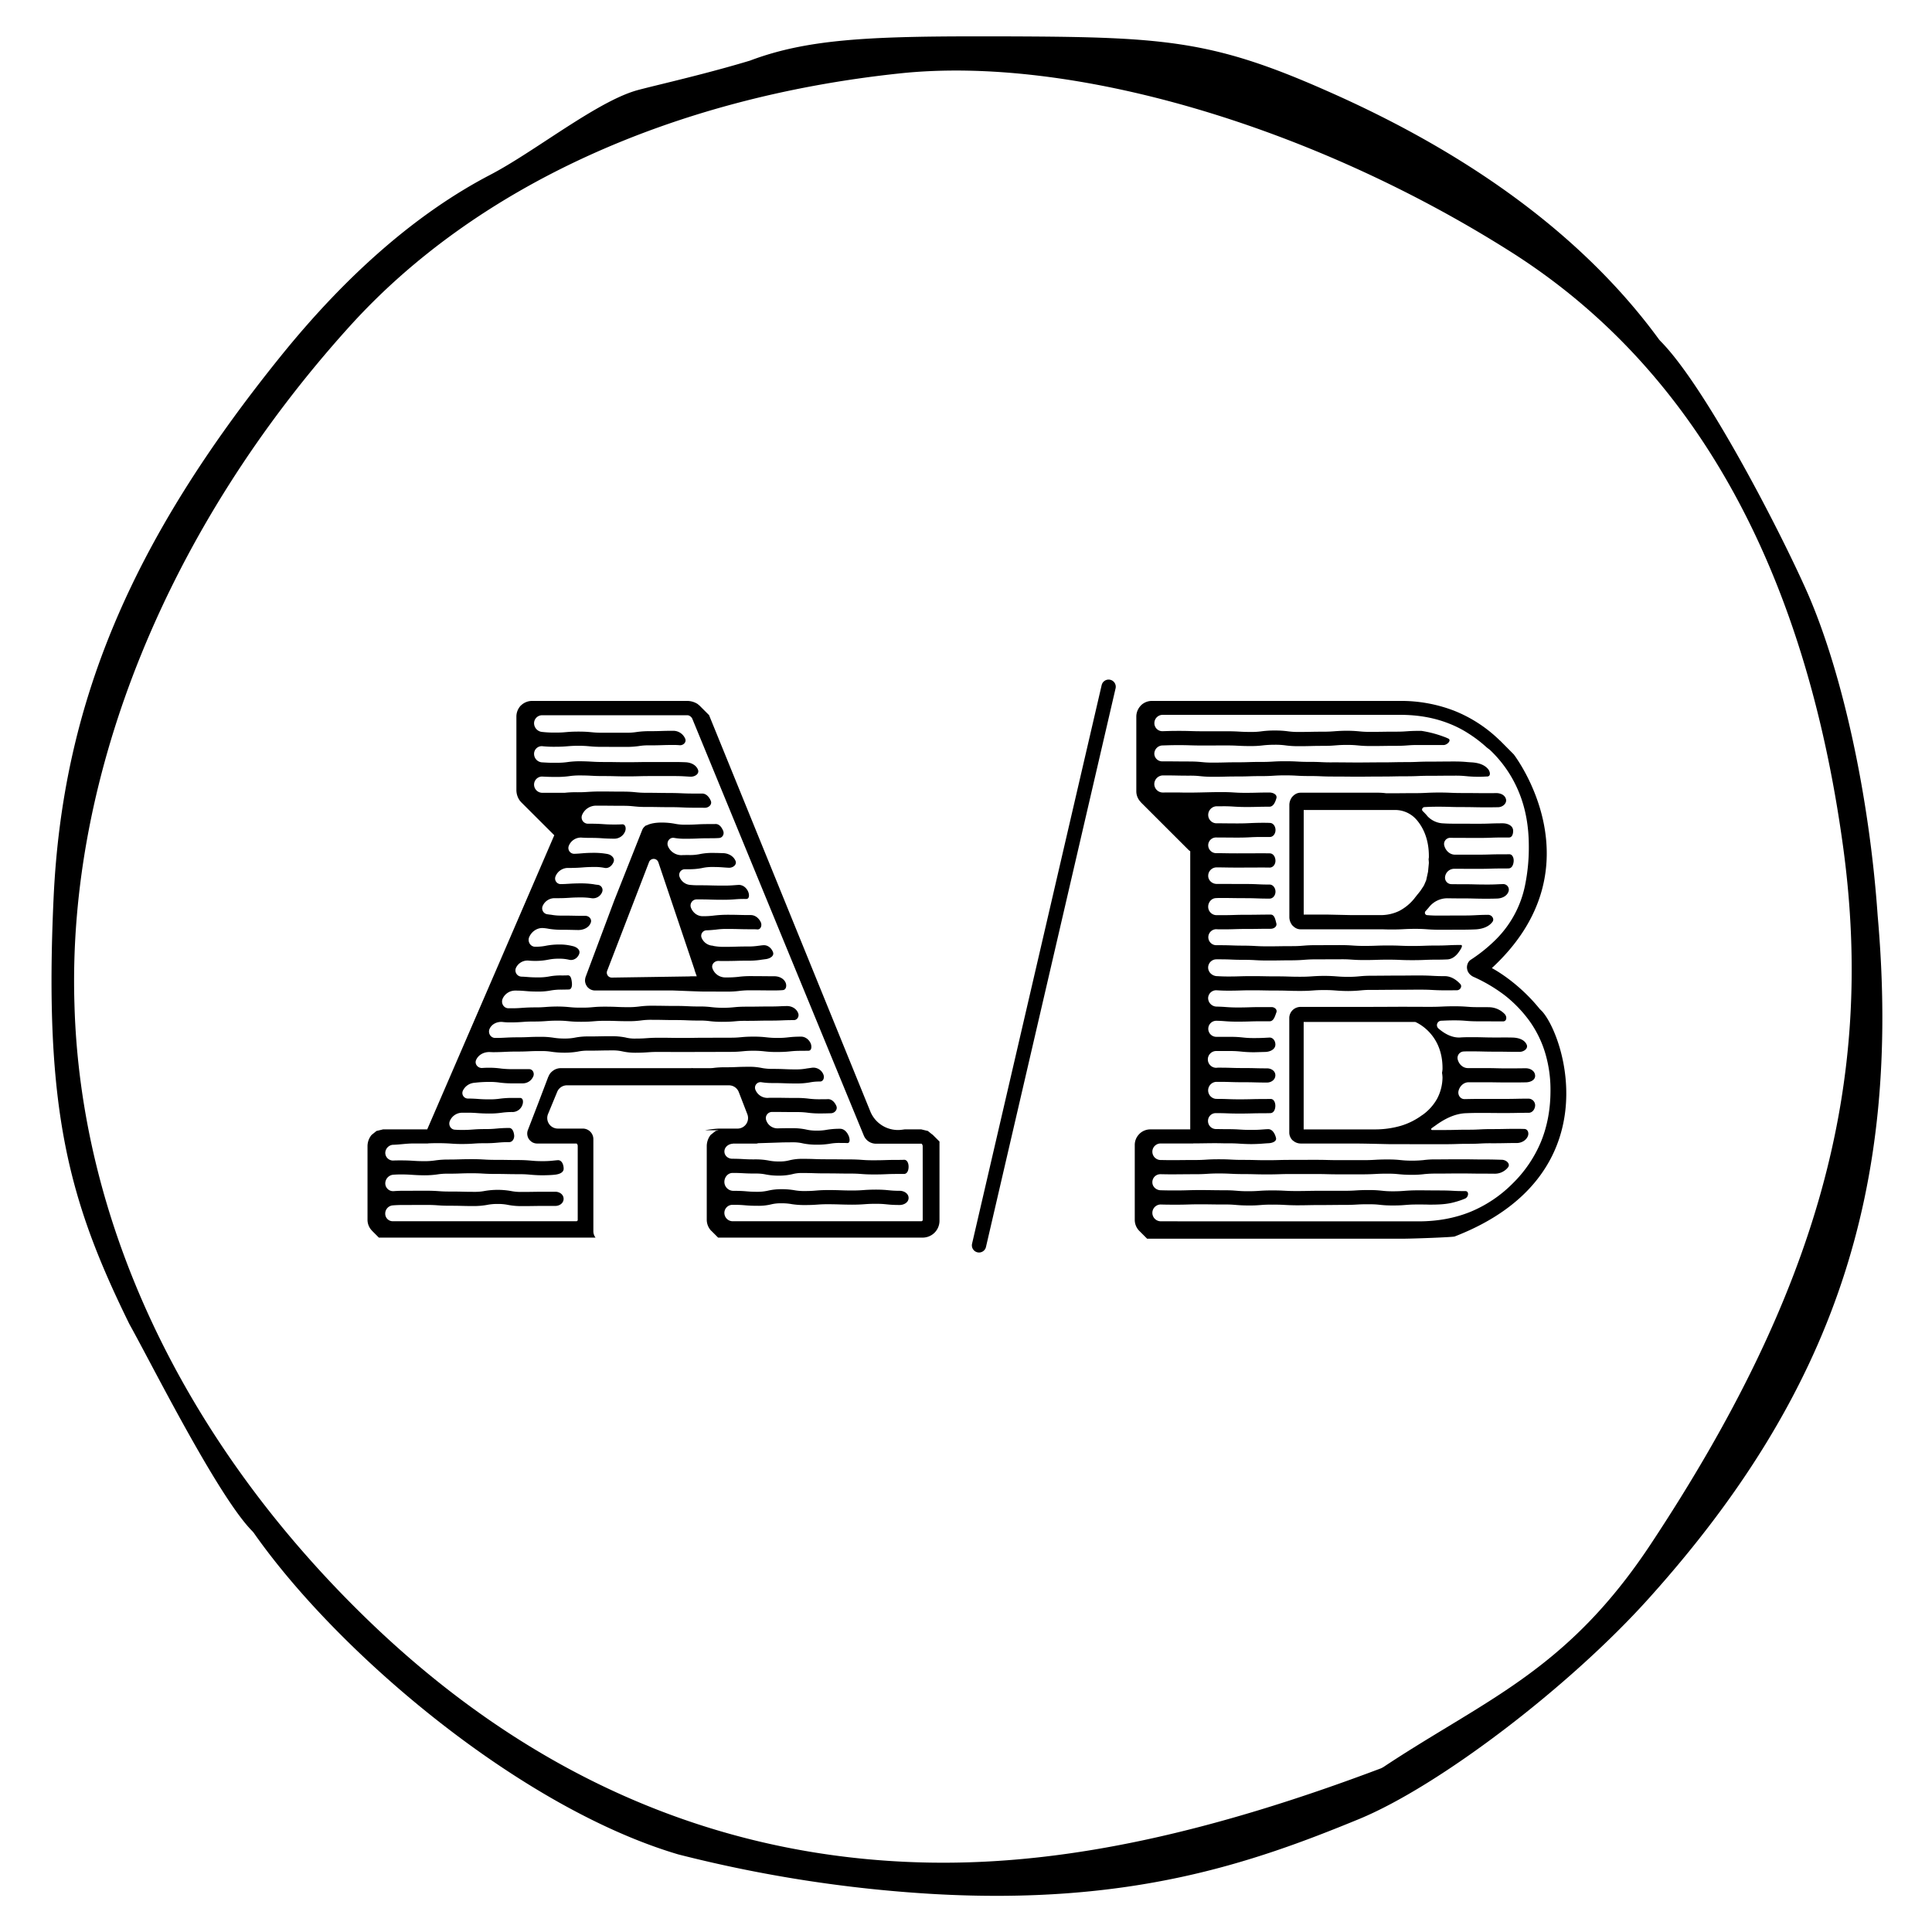 <svg id="Calque_1" data-name="Calque 1" xmlns="http://www.w3.org/2000/svg" viewBox="0 0 2000 2000"><defs><style>.cls-1{fill:#000;}.cls-2{fill:#000;}</style></defs><path class="cls-1" d="M1943.74,947.71c-8.55-123.28-36.4-251.23-72.7-334.13C1842,547.9,1764.87,399.05,1718.61,352.8l-1.13-1.32c-75.71-103.69-191.33-190.26-343.65-257.3-121.26-53.73-170.72-56.07-340.67-56.54l-21.32,0C897,37.61,833.93,41,776.36,62.76,743.18,72.76,709.67,81,685.19,87c-9.14,2.24-17.27,4.22-24,6-26,6.71-61,29.66-94.93,51.85-21.08,13.81-41,26.85-58.89,36.18-74.77,39-147.64,102.06-216.64,187.56C135.14,561.37,64.77,729.09,55.49,929.33c-10.21,220.25,15.94,314.15,78.43,441.33,4.91,8.81,11.8,21.76,19.8,36.82,29.69,55.92,79.42,149.52,107.64,177.73l1.26,1.49c88.35,126,276.94,284.93,439.62,333a1395.78,1395.78,0,0,0,263.46,40.94c204.66,11.7,330.12-31.88,440.94-77.46,82.84-34.09,217.43-136.51,300-228.32C1897.93,1442.43,1968.83,1231,1943.74,947.71ZM1497.94,1788c-21.2,12.86-43.14,26.16-66.07,41.4l-2.25,1.16c-176.24,66.49-320.79,97.71-453,97.71q-8.19,0-16.32-.15c-220.09-4.31-417.82-91.5-587.69-259.16C188,1487.1,83.07,1263.42,77.06,1039.14,69.71,801.73,173.63,546,362.2,337.55,492.06,194,694.17,101.14,931.32,76c177.54-18.92,426,53.7,632.85,184.82C1752.85,380.4,1868.52,587.62,1908,876.73c33.36,244.64-26.24,460.57-199.31,722C1640.62,1701.5,1574.5,1741.58,1497.94,1788Z"/><path class="cls-2" d="M813.29,1017.3c-1.93-4.5-6.83-6.69-11.79-6.69-12,0-12-.13-24.4-.13a93.3,93.3,0,0,0-12.94.77,103.68,103.68,0,0,1-11.39.58h-2.13a14,14,0,0,1-13.06-9.27c-1.55-4.25,2.25-8.17,6.69-7.79,1.61.06,3.35.06,5.4.06,12.43,0,12.43-.32,24.53-.32a85.18,85.18,0,0,0,13.33-.9c1.42-.25,2.91-.38,4.51-.64,4.63-.39,9.85-3.16,8.11-7.47-1.61-4.12-5.41-7.34-9.85-7-1.94.07-3.47.39-4.89.52a70,70,0,0,1-11.21.78c-12.54,0-12.54.38-24.53.38a58,58,0,0,1-10.94-.9,6.12,6.12,0,0,0-1.92-.39,13.28,13.28,0,0,1-10.63-8.37,5.67,5.67,0,0,1,5.22-7.46c4.44-.13,7.33-.52,9.78-.72a77.8,77.8,0,0,1,11.46-.7c12.1,0,12.1.32,24.53.32,3,0,5.15,0,6.89.19,3.34.19,4.89-3.86,3.67-7.08-1.87-4.31-5.73-7.79-10.56-7.79-12,0-12-.32-24.53-.32a123.61,123.61,0,0,0-13.14.77,83.11,83.11,0,0,1-11.39.71h-.78c-5.6,0-10.29-3.86-12.16-9.08a6.34,6.34,0,0,1,6.12-8.31h2.38c12,0,12,.39,24.53.39,12.88,0,12.88-1,24.33-.83,3.22,0,3.29-4.25,2.06-7.28-1.67-4.25-5.53-7.41-10-7.27-5.67.32-8,.77-16.42.7-12,0-12-.32-24.53-.32a82.79,82.79,0,0,1-9.08-.38,12.78,12.78,0,0,1-11.08-8.38,5.83,5.83,0,0,1,5.48-7.85h4.18a67.54,67.54,0,0,0,13.59-1.22,46.67,46.67,0,0,1,10.94-1.1c8.69,0,10.81.52,16.68.77,4.37.27,8.69-3.08,7.08-7.07-2.06-4.9-7-7.6-12.11-8-2.89-.06-6.05-.26-11.65-.26a62.63,62.63,0,0,0-13.65,1.3,51.87,51.87,0,0,1-10.88.89c-3.28,0-5.73,0-7.72.13a15.07,15.07,0,0,1-14-9.46c-1.61-4.45,1.75-9.21,6.37-8.44a63.25,63.25,0,0,0,11.72.91c12.62,0,12.62-.52,24.53-.52,4.83,0,7.79-.06,10.24-.26,3.67-.13,5.8-4.06,4.31-7.53s-3.92-7-7.73-6.95c-1.79.06-3.92.06-6.82.06-12.68,0-12.68.65-24.53.65a51.56,51.56,0,0,1-11-1A72.43,72.43,0,0,0,685,851.52h-1.1c-4.51.07-10.12.71-14.17,2.77-.52.26-1,.13-1.35.38-.13.14-.13.33-.33.39a9.28,9.28,0,0,0-3.14,3.87l-29.3,73.91-.06.19-29.3,78.22a13.66,13.66,0,0,0-.64,3.74,10.29,10.29,0,0,0,1.94,5.91v.14a11.56,11.56,0,0,0,3.54,3.08,10.31,10.31,0,0,0,4.95,1.23h80.61c12.94.45,27.42,1.1,31.79,1.1,12.18,0,12.18.06,24.35.06a95.27,95.27,0,0,0,13-.77,90.28,90.28,0,0,1,11.33-.58c12.18,0,12.18.13,24.4.13,3.87,0,6.7-.13,8.89-.33C813.81,1024.65,814.58,1020.53,813.29,1017.3Zm-99-6.52L633.37,1012a5.12,5.12,0,0,1-4.85-7l43.38-112.6a5.12,5.12,0,0,1,9.62.2L719.05,1004a3.11,3.11,0,0,1,0,.43l2.21,6.21H714.7C714.55,1010.69,714.44,1010.78,714.28,1010.78Z"/><path class="cls-2" d="M972.56,1181.72l-7.34-7.33H965l-4.44-3.6-6.9-1.67H936.63l-3.08.4a30.91,30.91,0,0,1-32.61-19L734,740.27h0l-10.37-10.36-.39-.07c-.26-.19-.38-.58-.64-.77a20.2,20.2,0,0,0-11.4-3.48H550.74a16.59,16.59,0,0,0-11.39,4.64l-.14.06a16.69,16.69,0,0,0-4.64,11.33v76.29a18.86,18.86,0,0,0,4.06,11.59l.52.39v.19l34.64,34.57L515.65,999.4l-73.39,169.72H396.61l-6.89,1.67-5.09,4.12a18.29,18.29,0,0,0-4.18,11.58v76.36a16,16,0,0,0,4.77,11.27v.06l7,7H616.5a10.92,10.92,0,0,1-2.25-6.63v-95.32a10.94,10.94,0,0,0-10.93-10.93H577.44a10.92,10.92,0,0,1-10.1-15.1l9.47-22.93a10.92,10.92,0,0,1,10.1-6.75H754.59a10.93,10.93,0,0,1,10.2,7l8.86,22.93a10.93,10.93,0,0,1-10.19,14.87H744.07A108.17,108.17,0,0,0,730,1170h14.06l-3.28.78-5.15,4.12a18.93,18.93,0,0,0-4,11.58v76.36a16.57,16.57,0,0,0,4.62,11.27l.14.06,7,7H955.12a17.44,17.44,0,0,0,17.44-17.44Zm-17.37,37.94v43.19a2.11,2.11,0,0,1-.4,1,1.85,1.85,0,0,1-1.1.38H758.56a8.64,8.64,0,0,1-8.69-8.63,8.36,8.36,0,0,1,8.37-8.37h1.67c11.46,0,11.46,1,24.41,1a54.87,54.87,0,0,0,13.71-1.41,40,40,0,0,1,10.61-1.16,56.62,56.62,0,0,1,11.21.89,83.7,83.7,0,0,0,13.32.91c13,0,13-.91,24.67-.84s11.84.39,24.4.45c12.94-.06,12.94-.9,24.52-.9,11.41,0,11.41,1.23,24.53,1.23,4.57,0,9.28-2.71,9.28-7.28s-4.64-7.41-9.28-7.41c-11.39,0-11.39-1.16-24.53-1.22-12.94.06-12.94.9-24.52.9-11.85,0-11.85-.44-24.4-.44-13.07,0-13.07,1-24.67,1a56.36,56.36,0,0,1-11.19-.9,78.63,78.63,0,0,0-13.34-1,60.19,60.19,0,0,0-13.71,1.54,49.5,49.5,0,0,1-10.61,1.16c-11.47,0-11.47-1-24.41-1h-.77a9.3,9.3,0,0,1-9.27-9.2c0-5,3.67-9.33,8.56-9.33,10.76,0,11.14.63,23.57.63a48.76,48.76,0,0,1,11,1,67.64,67.64,0,0,0,13.46,1.16,57.76,57.76,0,0,0,13.91-1.55,37,37,0,0,1,10.62-1.16c11.85,0,11.85.39,24.39.39,12.31,0,12.31.19,24.67.19,11.78,0,11.78.91,24.59.91,12.55,0,12.55-.52,24.53-.52h6.76c3.41-.13,4.64-4,4.64-7.47s-1.35-7.21-4.64-7.21c-1.8.13-3.93.13-6.76.13-12.56,0-12.56.38-24.53.38-11.66.07-11.66-.77-24.59-.89-12.17,0-12.17-.13-24.67-.13-11.83,0-11.83-.45-24.39-.45a54.32,54.32,0,0,0-13.9,1.54,37.39,37.39,0,0,1-10.63,1.16,49.09,49.09,0,0,1-11-1,73.26,73.26,0,0,0-13.44-1.15c-11.65.12-11.84-.58-24-.65-4.37,0-8.11-3.21-8.11-7.47,0-4.63,4.12-7.85,8.69-8.1a1.78,1.78,0,0,1,.84-.14h23.89l1.6-.38c8.64-.26,17.32-.52,25.88-.84,2.46,0,5.22-.07,9.66-.07a42.48,42.48,0,0,1,11,1.17,72.22,72.22,0,0,0,13.71,1.28,83.54,83.54,0,0,0,13.33-.9,56.36,56.36,0,0,1,11.19-.9c3.1,0,5.42,0,7.35.13,3.15.07,2.76-4.25,1.61-7.21-1.61-3.93-4.7-7.6-9-7.6a82.8,82.8,0,0,0-13.45,1,53.85,53.85,0,0,1-11.07.9,44.64,44.64,0,0,1-10.81-1.16,67.34,67.34,0,0,0-13.85-1.35c-8.11,0-11,.06-15.26.19a12.28,12.28,0,0,1-12-8.3,6.4,6.4,0,0,1,6-8.69H800c12.17,0,12.17.13,24.53.13a81.33,81.33,0,0,1,11.4.63,92.6,92.6,0,0,0,13.06.78c5.22,0,8.37-.13,11.07-.19,4.06-.06,7.28-3.87,5.74-7.53s-4.58-7.15-8.69-7.08c-2.06.12-4.57.12-8.12.12a88.84,88.84,0,0,1-11.4-.58,96.32,96.32,0,0,0-13.06-.77c-12.17,0-12.17-.19-24.53-.19-1.93,0-3.68,0-5.09.13a13.44,13.44,0,0,1-12.94-8.5,5.71,5.71,0,0,1,6.18-7.73,70.7,70.7,0,0,0,11.66.84c11.9,0,11.9.45,24.52.45a75.36,75.36,0,0,0,13.46-1,51.8,51.8,0,0,1,11-1c3.56,0,4.91-4,3.56-7.33a11.21,11.21,0,0,0-11.48-7c-2.25.33-4,.58-5.53.77a56.94,56.94,0,0,1-11,1c-12,0-12-.52-24.52-.52a58.47,58.47,0,0,1-10.89-.89,62,62,0,0,0-13.64-1.3c-12.62,0-12.62.52-24.54.52a91.76,91.76,0,0,0-13,.78c-.77.06-1.54.06-2.32.12H717.81c-1-.06-1.93-.12-2.9-.26-.38-.12.39.14,1.74.26H580.49a13.69,13.69,0,0,0-7.73,2.45h-.12v.13a12.53,12.53,0,0,0-4.91,6.24h-.12l-10.49,27.62-10.63,27.56a9.89,9.89,0,0,0-.71,3.73,10.55,10.55,0,0,0,1.87,5.92,12.66,12.66,0,0,0,3.54,3.16,10.76,10.76,0,0,0,5,1.22H596.9l.39.39a3.42,3.42,0,0,1,.77,2.31v76.36a2.07,2.07,0,0,1-.39,1,1.76,1.76,0,0,1-1,.38H406.33a7.78,7.78,0,0,1-7.54-8,8.51,8.51,0,0,1,7.93-8.43c2.64-.19,5.53-.38,10.43-.38,12.3,0,12.3-.07,24.46-.07,11.66,0,11.66.84,24.53.84,12,0,12,.32,24.53.32a77.63,77.63,0,0,0,13.39-1.16,53.58,53.58,0,0,1,11.14-1,50.6,50.6,0,0,1,10.88,1,72.79,72.79,0,0,0,13.52,1.22c12.36,0,12.36-.19,24.46-.19h10.82c4.45,0,8.56-2.9,8.56-7.34s-4.11-7.34-8.56-7.34H564.06c-12.35,0-12.35.2-24.46.2a51.59,51.59,0,0,1-10.88-1,79.37,79.37,0,0,0-27,0,53.68,53.68,0,0,1-11,.9c-12.11,0-12.11-.32-24.53-.32-11.59.07-11.59-.78-24.53-.84-12.29,0-12.29.06-24.46.06-4.45,0-7.34.2-9.72.39a8.12,8.12,0,0,1-8.64-8.05,9.09,9.09,0,0,1,8.83-9c1.8-.13,4.11-.25,7.21-.25,11.71,0,11.71.77,24.53.89a93.07,93.07,0,0,0,13.14-.89,64.7,64.7,0,0,1,11.33-.78c12.55,0,12.55-.45,24.39-.45s11.79.71,24.54.71c12,0,12,.25,24.46.25,11.46,0,11.46,1,24.53,1.16,5.86-.12,9.27-.25,12.17-.58,4.31-.38,9.52-1.93,9.52-6.24s-1.93-9.14-6.17-8.82c-5.09.39-7.8,1-15.52,1-11.52,0-11.52-1-24.53-1.16-12.1,0-12.1-.19-24.46-.19-11.78,0-11.78-.71-24.54-.71-12.42,0-12.42.38-24.39.38a94.94,94.94,0,0,0-13.27.9,69.36,69.36,0,0,1-11.2.78c-11.66,0-11.66-.78-24.53-.78-3.29,0-5.66,0-7.72.13a8,8,0,0,1-8.32-7.85,8.64,8.64,0,0,1,8.45-8.49h.84c6.5-.27,12.86-1.3,19.24-1.3h15.45l.45-.12a213.54,213.54,0,0,1,24.15.26c2.63.19,5.72.38,10.62.38,12.75,0,12.75-.9,24.46-.77,13-.13,13-1.16,24.54-1.16,3.54,0,5.59-3.67,5.21-7.21s-1.87-7.47-5.21-7.47c-13.08.13-13.08,1.16-24.54,1.16-12.88,0-12.88.9-24.46.9-3.09,0-5.29-.13-7.22-.26-4.37-.26-6.88-5-5.15-9a13.84,13.84,0,0,1,12.5-8.56h3.67c11.65-.14,11.65.77,24.53.83a89.86,89.86,0,0,0,13-.83,75,75,0,0,1,11.39-.71,10.94,10.94,0,0,0,10-7.34c1.16-3,.9-7.27-2.38-7.27h-7.67a96,96,0,0,0-13.13.77,72.31,72.31,0,0,1-11.26.71c-10.95,0-11.59-.78-22.21-.84a5.74,5.74,0,0,1-5-8,14.44,14.44,0,0,1,12-8.31,130.83,130.83,0,0,1,15-.91,73.71,73.71,0,0,1,11.26.71,95.56,95.56,0,0,0,13.14.78h10.55a11.76,11.76,0,0,0,11.07-7.41c1.29-3.41-.77-7.28-4.31-7.28H530.53a105.22,105.22,0,0,1-11.41-.58,88.94,88.94,0,0,0-13-.89c-3,0-5.35.12-7.15.26-4.45.12-7.86-4.19-6.12-8.25,2.32-5.41,8.05-8.37,13.85-8.24,1.35,0,2.7.13,4.3.13,12.69-.13,12.69-.64,24.47-.64,12.62,0,12.62-.65,24.53-.51a58.77,58.77,0,0,1,11.27.77,94.46,94.46,0,0,0,13.25.9,82.51,82.51,0,0,0,13.53-1.1,48.37,48.37,0,0,1,11-1c12.42,0,12.42-.26,24.53-.26a44.52,44.52,0,0,1,10.69,1,61.81,61.81,0,0,0,13.71,1.41c12.88-.06,12.88-.9,24.33-.83,12.11,0,12.11.06,24.46.06s12.24-.06,24.35-.06c12.36,0,12.36-.07,24.52-.07,13,0,13-1.16,24.6-1.16a97.61,97.61,0,0,1,11.39.65,100.35,100.35,0,0,0,13.08.64c13.13,0,13.13-1.22,24.52-1.22,3.28,0,5.67-.07,7.73-.07,3.28-.12,3.48-4.37,2.32-7.46-1.75-4.12-5.61-7.15-10-7.15-13.13.06-13.13,1.35-24.52,1.35a100.44,100.44,0,0,1-11.4-.64,108.59,108.59,0,0,0-13.07-.71c-13.14,0-13.14,1.16-24.6,1.1-12.36,0-12.36.06-24.52.06s-12.3.19-24.35.19-12.1-.19-24.46-.19c-12.74,0-12.74.84-24.33.84a38.07,38.07,0,0,1-10.68-1.16,72.81,72.81,0,0,0-13.72-1.29c-12.49,0-12.49.25-24.53.25a68.28,68.28,0,0,0-13.52,1.16,52,52,0,0,1-11,1,70.8,70.8,0,0,1-11.19-.77,83.33,83.33,0,0,0-13.33-1c-12.68,0-12.68.52-24.53.52-12.1.06-12.68.64-22.92.64-4.7,0-7.72-5-5.8-9.4,2.32-5.15,8.12-7.79,13.85-7.08a60.94,60.94,0,0,0,7.41.38c12.86,0,12.86-.89,24.53-.89,12.87,0,12.87-.9,24.52-.9,11.4,0,11.4,1.16,24.47,1.16s13-1,24.53-1c12,0,12,.39,24.53.39a95.27,95.27,0,0,0,13-.77,75.78,75.78,0,0,1,11.33-.65c12,0,12,.26,24.33.26,11.86,0,11.86.51,24.41.51a75.07,75.07,0,0,1,11.39.65,100.51,100.51,0,0,0,13.07.65c13.14,0,13.14-1.16,24.59-1,12.5,0,12.5-.26,24.54-.26,12.68,0,12.68-.51,24.46-.51,3.66,0,5.86-4,4.44-7.34-1.93-4.77-6.76-7.33-11.91-7.21-5.86.07-8.11.46-17,.46-12.43,0-12.43.18-24.54.18-13,0-13,1.16-24.59,1.16a102.34,102.34,0,0,1-11.39-.64,97.69,97.69,0,0,0-13.07-.7c-11.85,0-11.85-.58-24.41-.58-12,0-12-.2-24.33-.2a94.46,94.46,0,0,0-13.07.78,84.53,84.53,0,0,1-11.26.7c-12,0-12-.52-24.53-.52-13,0-13,1.16-24.53,1-11.4.13-11.4-1-24.47-1.16-12.94.13-12.94,1-24.52.91-12.95.13-12.95,1-24.53.9h-2c-4.82-.26-7.66-5.41-5.72-9.91a14.16,14.16,0,0,1,13.26-8.38c10.43,0,10.82,1,23.37,1a66.25,66.25,0,0,0,13.39-1.16,61.36,61.36,0,0,1,11-.84c3.21,0,5.54-.12,7.47-.12,3.15-.13,3.54-4.25,3.15-7.47s-1-7.22-4.12-7.22c-1.73.14-3.8.14-6.5.14a63.13,63.13,0,0,0-13.39,1.15,58.77,58.77,0,0,1-11,.84c-8.82.07-10.82-.58-17.2-.77a6.49,6.49,0,0,1-5.73-8.89,13.14,13.14,0,0,1,13-7.72c1.92.19,4.25.32,7.08.32a66.58,66.58,0,0,0,13.52-1.29,53.21,53.21,0,0,1,11-1,43.21,43.21,0,0,1,10.69,1.15c4.45,1,8.69-1.87,10.24-6.11s-2.77-7.34-7.22-8.18a53,53,0,0,0-13.71-1.54A72.13,72.13,0,0,0,565,979.06a52.35,52.35,0,0,1-11,1c-5,0-8.11-5.34-6.18-10,2.52-5.73,8.11-9.71,14.36-9.34a46.24,46.24,0,0,1,5.92.78,82.54,82.54,0,0,0,13.39,1c9.08,0,11.33.19,17.13.26,5.47,0,11.08-2.44,12.94-7.6,1.35-3.61-1.74-7.08-5.54-7.08-12,0-12-.26-24.53-.26a54.81,54.81,0,0,1-11.07-.9c-1.09-.07-2.32-.26-3.6-.45a6.18,6.18,0,0,1-5.09-8.5,13.32,13.32,0,0,1,12-8.17h2.89c12.75,0,12.75-.78,24.47-.78a70.06,70.06,0,0,1,11.2.78,10.15,10.15,0,0,0,11.07-6.45A5.4,5.4,0,0,0,619,916a35.22,35.22,0,0,1-4.51-.63,93,93,0,0,0-13.32-.91c-11.2.07-12.55.65-20.6.77a5.8,5.8,0,0,1-5.47-8.05,13.86,13.86,0,0,1,12.16-8.68h3.48c12.81-.14,12.81-1,24.4-1a47.93,47.93,0,0,1,11,1c4.11.64,7.59-2.45,9.08-6.31s-2.32-7.34-6.38-8.12a74.71,74.71,0,0,0-13.65-1.22c-11.26,0-12.75.77-20.67,1a6,6,0,0,1-5.59-8.49,13.45,13.45,0,0,1,12.87-8.3c2.32.19,5.27.32,9.72.32,11.72,0,11.72.77,24.53.83a12,12,0,0,0,11.14-7.79c1.16-3.09.26-7.27-3.09-7.08-2.06.13-4.57.2-8,.2-11.65,0-11.65-.78-24.53-.84h-3.16a6.55,6.55,0,0,1-5.73-9.27,15.6,15.6,0,0,1,13.65-9.4h4.13c12.17,0,12.17.12,24.52.12,11.34,0,11.34,1.23,24.47,1.23H676c5.93.07,8.51.19,17.91.19,11.84,0,11.84.51,24.53.58,5.21,0,8.17,0,11,.07,4.12.12,8-3.35,6.37-7.22s-4.63-7.47-8.82-7.52h-8.56c-11.91,0-11.91-.46-24.53-.59-12.11,0-12.11-.19-24.53-.19-11.33,0-11.33-1.16-24.47-1.22-12.23,0-12.23-.14-24.52-.14-12.81.14-12.81.91-24.54.78a92.57,92.57,0,0,0-11.2.58H561.36a8.52,8.52,0,0,1-8.49-8.5,8.28,8.28,0,0,1,8.55-8.3c3.81.19,6.89.38,14.43.38a95.19,95.19,0,0,0,13.13-.77,72.54,72.54,0,0,1,11.4-.77c11.78,0,11.78.64,24.53.64,11.84,0,11.84.32,24.2.32s12.37-.32,24.47-.32h24.34c8.87,0,11.07.39,17,.64,4.5.13,9.34-3,7.6-7.27-2-5-7.34-7.41-12.75-7.67-2.9-.12-6.18-.25-11.84-.25H673.58c-12.37,0-12.37.19-24.47.19s-12-.19-24.2-.19c-11.79,0-11.79-.64-24.53-.78a91.45,91.45,0,0,0-13.27.91,75.21,75.21,0,0,1-11.26.64c-7.47.13-10.24-.19-14.43-.39a8.8,8.8,0,0,1-8.55-8.75,7.93,7.93,0,0,1,8.49-8,113.11,113.11,0,0,0,13.14.58c12.94,0,12.94-1,24.39-1s11.53,1.1,24.53,1.1c12.17,0,12.17.05,24.53.05a92.36,92.36,0,0,0,13.26-.84,59.38,59.38,0,0,1,11.27-.76c12.5,0,12.5-.39,24.53-.39a56.27,56.27,0,0,1,6.57.26c3.86.26,7.27-3.22,5.73-6.76a13.35,13.35,0,0,0-12.3-8.18c-12.55,0-12.55.39-24.53.39a93.8,93.8,0,0,0-13.2.84,66,66,0,0,1-11.33.77H623.42c-11.46,0-11.46-1.16-24.53-1.16s-12.94,1.09-24.39,1a106.91,106.91,0,0,1-13.08-.64,9.14,9.14,0,0,1-8.55-8.88,8.32,8.32,0,0,1,8.36-8.43h150a4.85,4.85,0,0,1,3.16,1,6.24,6.24,0,0,1,2.25,2.57l88.72,215.68,88.78,215.68a13.65,13.65,0,0,0,12.81,8.62H954l.39.39a3.77,3.77,0,0,1,.78,2.31Z"/><path class="cls-2" d="M1505.86,1280c160.15-61.94,114.8-205.49,90.74-232.84l-2.69-2.69c-23.37-28.93-49.55-42.31-49.55-42.31C1657.3,897.69,1567.05,780.94,1567,780.9l-14.25-14.36a.06.06,0,0,1-.06-.06h-.13a143.17,143.17,0,0,0-47-30.65,152.72,152.72,0,0,0-56.34-10.24H1192.48a16.17,16.17,0,0,0-11.4,4.64v.06a16.51,16.51,0,0,0-4.77,11.34v77.52a16,16,0,0,0,4.77,11.32v.13l49.64,49.59,1.41,1v287.94h-41.39a16.13,16.13,0,0,0-11.34,4.76l-.07.13a15.83,15.83,0,0,0-4.63,11.26v77.59a16.28,16.28,0,0,0,4.63,11.26l.07.07,8.11,8.11h263.35C1462,1282.33,1503.92,1280.77,1505.86,1280Zm-286.93-15.72h-17.32a8.75,8.75,0,0,1-8.69-8.75,8.65,8.65,0,0,1,8.89-8.63c4.38.13,7.27.19,15.39.19,12.75,0,12.75-.38,25-.38s12.36.19,24.91.19c11.79-.13,11.72.9,24.85,1s13-1,24.93-.83c12-.13,12,.51,25,.65,12.68,0,12.68-.26,24.92-.26,12.55,0,12.55-.14,25-.14,13,0,13-.77,25-.64,11.6-.13,11.6,1.22,25,1.22,13.13,0,13.13-1,25-1,6.18,0,9.27,0,12.49.13,8.89,0,18-.13,26.65-2.64a78.92,78.92,0,0,0,10.5-3.54c4-1.55,4.58-7.86.39-7.86-12,.13-12-.58-25.12-.64-12.42,0-12.42-.13-24.91-.13-13.2.13-13.2,1-25,1-11.59,0-11.59-1.29-25-1.29-13,0-13,.77-25,.77h-25c-12.62,0-12.62.26-24.92.26-12,0-12-.64-25-.64s-13.08.83-24.93.83-11.78-1-24.85-1c-12.36,0-12.36-.19-24.91-.19-12.75,0-12.75.38-25,.38-8.24,0-11-.06-15.78-.19-4.51-.13-8.5-3.61-8.5-8.24a8.25,8.25,0,0,1,8.25-8.37c2.57,0,5.66.13,10.68.13,12.5,0,12.5-.13,24.92-.13,12.94,0,12.94-.77,24.86-.77s12,.57,24.91.64c12.24,0,12.24.33,25,.33s12.75-.4,25-.4h24.91c12.36,0,12.36.33,25,.33h25c12.94-.13,12.94-.71,25-.71,11.59,0,11.59,1.16,24.92,1.22a97.75,97.75,0,0,0,13.33-.77,115.39,115.39,0,0,1,11.78-.51c12.56,0,12.56-.13,25.11-.13s12.49.19,25.11.19c4.83,0,7.72,0,10.37.06a17.36,17.36,0,0,0,13.9-6.43c3-3.68-1.54-7.92-6.37-8-5.79-.13-8.24-.32-17.9-.32-12.42,0-12.42-.19-25.11-.19s-12.62.12-25.11.12a96.64,96.64,0,0,0-13.33.78,117.67,117.67,0,0,1-11.78.52c-11.59,0-11.59-1.23-24.92-1.23-12.94,0-12.94.71-25,.71h-25c-12.36,0-12.36-.32-25-.32s-12.49.06-24.91.06c-12.76,0-12.76.32-25,.32s-12.23-.32-25-.32c-12,0-12-.64-24.91-.64s-13,.77-24.86.77c-12.55,0-12.55.13-24.92.13-4.89,0-8-.13-10.49-.13a8.64,8.64,0,0,1-8.44-8.63,8.54,8.54,0,0,1,8.5-8.5h33.74l.2-.07c8.69,0,17.44-.31,26.13-.19,2.26,0,5,.14,8.89.14,12-.14,12,.64,25,.77,9.85-.13,12.36-.65,17.83-.91,4-.19,8.69-1.93,7.66-5.66-1.16-4.51-3.86-9.21-8.5-8.89-6,.26-8.24.77-17,.77-12,0-12-.77-25-.77-5.79,0-8.89-.12-11.85-.12a8.3,8.3,0,0,1-8-8.38,8,8,0,0,1,7.93-8.1c12,0,12,.44,24.72.44,12.55,0,12.55-.32,24.85-.32,3,0,5.28-.07,7.21-.12,3.61-.26,5-4.19,5-7.67s-1.67-7.14-5-7c-1.94,0-4.19.07-7.15.07-12.55,0-12.55.31-24.85.31-11.85,0-12-.45-24.15-.45a8.83,8.83,0,0,1,0-17.64h2.84c12.17,0,12.17.39,24.91.39,12.24,0,12.24.32,24.79.32,4.58,0,8.63-3.09,8.63-7.53s-4.25-7.15-8.63-7.15c-12.23,0-12.23-.32-24.79-.32-12.16,0-12.16-.39-24.91-.39a20.27,20.27,0,0,0-2.84.13,8.69,8.69,0,0,1-.06-17.38h14c11.59,0,11.59,1.15,24.85,1.29,5.86-.14,9.15-.26,12.17-.33,4.89-.19,10.24-2.7,10.24-7.66,0-3.74-2.44-7.34-6.18-7.21-5.15.26-7.92.51-16.23.51-11.53,0-11.53-1.28-24.85-1.28h-14a8.31,8.31,0,1,1,.19-16.62c8.89.13,9.92.91,21.83.91,12.62,0,12.62-.39,24.78-.39h8.5c4.26,0,5.54-5.28,7-9.21,1.09-3-1.93-5.47-5-5.47h-10.43c-12.61,0-12.61.39-24.78.39-10.75,0-11.72-.71-21.57-.9a8.92,8.92,0,0,1-8.89-8.7,8.32,8.32,0,0,1,9-8.18c2.7.14,5.86.39,11.59.39,12.75,0,12.75-.39,24.78-.39,12.3,0,12.3.26,25.05.26,12.17,0,12.17.39,24.92.39,12.94,0,12.94-.9,24.79-.9s11.78.9,24.91,1c13.33-.13,13.33-1.29,25-1.16,12.56,0,12.56-.13,24.92-.13,12.55,0,12.55-.12,25-.12,12.11,0,12.11.63,25,.7,6.25,0,9.47-.07,12.62-.07,3.42-.12,5.74-4,3.42-6.5-4.25-4.63-9.79-8.11-16-8.11-12.1,0-12.1-.58-25-.71-12.56,0-12.56.13-25,.13s-12.49.13-24.92.13c-13.32,0-13.32,1.16-25,1.16s-11.78-.9-24.91-1c-13,.13-13,.9-24.79.9-12.3,0-12.3-.39-24.92-.39-12.29,0-12.29-.25-25.05-.25-12.61,0-12.61.38-24.78.38-5.93,0-8.82-.26-11.91-.38-4.7-.39-8.7-4.12-8.7-8.89a8.54,8.54,0,0,1,8.5-8.5h3.48c12,0,12,.52,24.85.52,12,0,12,.71,25,.71,12.56,0,12.56-.2,24.92-.2,13.07-.12,13.07-1,24.85-1,12.56,0,12.56-.07,24.93-.07,11.83-.13,11.83.78,25,.78,12.74,0,12.74-.39,24.91-.39s12.11.52,25,.52,12.81-.52,25-.52c5.15,0,8.24-.13,10.95-.25,4.82-.14,8.88-3.23,11.77-7.22,1.81-2.51,5.48-7.73,2.32-7.73-12.87,0-12.87.58-25,.58-12.82,0-12.82.45-25,.45s-12.11-.51-25-.51c-12.75,0-12.75.45-24.91.45-12,0-12-.84-25-.84-12.56,0-12.56.07-24.93.07-13.07,0-13.07,1-24.85,1-12.61,0-12.61.19-24.92.19-12,.06-12-.58-25-.71-12,0-12-.45-24.85-.45h-3.93a8.28,8.28,0,0,1,.2-16.55c1.8.13,3.86.13,6.57.13,12.74,0,12.74-.39,24.91-.39,12.62,0,12.62-.19,25-.19,3.41,0,6.76-2.38,5.8-5.73-1-3.73-1.81-8.95-5.8-8.95-12.62,0-12.62.19-25,.19-12.75,0-12.75.39-24.91.39h-6.51a8.69,8.69,0,0,1-8.31-8.76c0-4.63,3.49-8.82,8.12-8.88,1.54-.13,3.41-.13,5.53-.13,12.37,0,12.37.19,24.92.19,12,0,12,.45,24.92.45,3.74,0,6.18-3.54,6.18-7.21s-2.44-7.34-6.18-7.34c-12.11,0-12.11-.58-24.92-.58-12.36,0-12.36-.06-24.92-.06h-4.63c-4.83.06-9-3.61-9-8.37a8.67,8.67,0,0,1,8.7-8.76c8.82,0,10,.2,21.24.2,12.69,0,12.69-.07,25-.07,3.74,0,6.44,0,8.56.07,3.68.06,6.12-3.42,6.12-7,0-3.8-2.12-7.66-5.93-7.73-2.19-.06-4.89-.06-8.75-.06-12.56,0-12.56.06-25,.06-11.07,0-12.16-.19-21.63-.19a8.27,8.27,0,0,1-8.31-8.24,8.05,8.05,0,0,1,8.12-8c9.78,0,10.62.12,22.21.12,12.88,0,12.88-.64,24.85-.64h8.56c3.68,0,5.93-3.54,5.93-7.21s-2.25-7.34-5.93-7.34c-2.19-.13-4.82-.13-8.56-.13-12.88.13-12.88.65-24.85.65-11.2,0-12.23-.13-21.7-.13a8.63,8.63,0,0,1-8.63-8.63,9,9,0,0,1,8.63-9h5c11.85-.13,11.85.64,24.8.77,12.67,0,12.67-.32,24.91-.32,4.19,0,6.12-4.84,7.27-8.82,1-3.74-3.4-5.87-7.27-5.87-12.62,0-12.62.33-24.91.33-11.85,0-11.85-.77-24.8-.77h-3.22c-13,.13-25.94.77-39,.44-2-.06-4.44-.06-7.73-.06-4.31,0-7.21,0-9.66.06h-1a8.83,8.83,0,0,1-8.83-8.82,9.07,9.07,0,0,1,9.08-8.88h1.87c12.36,0,12.36.26,24.91.26,11.66-.13,11.66,1.16,24.92,1.16,12.62,0,12.62-.32,24.92-.32,12.62,0,12.62-.39,24.79-.39,13.07,0,13.07-.77,25-.77s12,.7,25,.7c12.11,0,12.11.52,24.92.52,12.49,0,12.49.13,25.11.13s12.56-.13,25-.13,12.62-.26,24.91-.26c12.82,0,12.82-.52,24.92-.52,12.62,0,12.62-.12,25.11-.12,11.79-.13,11.79,1,25.11,1.16,4.13,0,7-.26,9.34-.32,3.61-.33,2.89-5,.58-7.73-4.06-4.83-10.63-6.5-17-6.89-5.6-.26-8-.9-18-.9-12.69,0-12.69.13-25.11.13-12.75,0-12.75.51-24.92.51-12.68,0-12.68.26-24.91.26-12.69,0-12.69.13-25,.13s-12.43-.13-25.11-.13c-12,.13-12-.51-24.92-.51-12,.06-12-.65-25-.65s-13.07.77-25,.71c-12.75,0-12.75.38-24.79.38-12.68,0-12.68.33-24.92.33-11.58.06-11.58-1.16-24.92-1.16-12.36,0-12.36-.13-24.91-.13h-2.7a8.11,8.11,0,0,1-8.25-7.92,8.66,8.66,0,0,1,8.63-8.56c5.28-.13,7.79-.32,16.48-.32,12.11,0,12.11.38,24.86.38,12.43,0,12.43-.06,24.79-.06,12.09,0,12.09.64,25,.64a96.3,96.3,0,0,0,13.2-.77,112.22,112.22,0,0,1,11.72-.58,76.45,76.45,0,0,1,11.58.71,98.21,98.21,0,0,0,13.2.77c12.69,0,12.69-.32,24.92-.32,13.14,0,13.14-1,25.05-1,11.65,0,11.65,1.16,24.92,1.16,12.62,0,12.62-.19,25-.19,13.13,0,13.13-1,25-.84h25c4,0,8.5-5,5-6.69-1.35-.58-2.83-1.3-4.18-1.74a115.64,115.64,0,0,0-23.76-6.25h-2c-13.14,0-13.14.9-25,.84-12.62,0-12.62.19-25,.19-11.59.13-11.59-1-24.92-1.16-13.14.13-13.14,1-25.05,1-12.61,0-12.61.26-24.92.26a76.55,76.55,0,0,1-11.58-.71,96.41,96.41,0,0,0-13.2-.77,98.58,98.58,0,0,0-13.33.77,76.71,76.71,0,0,1-11.59.71c-12,0-12-.71-25-.71h-24.79c-12.17,0-12.17-.39-24.86-.39-9.08,0-11.65.2-16.86.33a8.27,8.27,0,0,1-8.25-8.44,8.56,8.56,0,0,1,8.69-8.49h245.89c18.54,0,35.48,3,50.93,9.2a112.2,112.2,0,0,1,20.28,10.5,136.17,136.17,0,0,1,18.22,14c.13.13.2.13.32.25,1.17,1,2.39,1.68,3.48,2.77a125.42,125.42,0,0,1,29.81,44c6.7,16.48,10,34.89,10,55.5a194.61,194.61,0,0,1-3.86,40A109.76,109.76,0,0,1,1549.1,972,161.89,161.89,0,0,1,1523,993.24a8.66,8.66,0,0,0-3.42,3.74,10.8,10.8,0,0,0-1,4.37,9.38,9.38,0,0,0,.33,2.39v.19a10.55,10.55,0,0,0,2.18,4.12,13.67,13.67,0,0,0,3.87,3,163.17,163.17,0,0,1,33.35,19.77,134.46,134.46,0,0,1,24.72,25.69,112.79,112.79,0,0,1,16.49,33.35,133,133,0,0,1,5.54,39.08c0,19.32-3.29,36.9-9.79,52.86a131,131,0,0,1-29.43,43.4,133.36,133.36,0,0,1-43.84,29.36c-16.16,6.5-33.93,9.78-53.44,9.78H1218.93Z"/><path class="cls-2" d="M1582.46,1137.33c-12.69,0-12.69.27-25,.27h-25c-8.69,0-11.39.12-16.35.19-4.32.07-7.22-4.19-6.26-8.43,1.16-4.9,5.29-9,10.44-9h16.22c12.37,0,12.37.19,25.12.19,9.46,0,11.84,0,17.76-.12,4.89,0,10.31-2.45,9.73-7.41-.46-4.63-5.22-7.27-9.92-7.14-5.92,0-8.24.12-17.57.12-12.5,0-12.5-.31-25.12-.31h-16.93c-5.09,0-9.14-3.81-10.5-8.7a6.67,6.67,0,0,1,6.06-8.5c2.06-.12,4.37-.12,7.53-.12,12.36,0,12.36.31,25.11.31,12.49,0,12.49.2,25.24.2,4.51,0,9.27-3.48,7.34-7.6-2.44-5.34-8.89-7.08-14.81-7.21s-8.18-.06-17.77-.06c-12.42,0-12.42-.33-25.11-.33-5.6,0-8.75.14-11.46.33-8.3.32-15.84-3.93-22.15-9.34a4.58,4.58,0,0,1,2.7-8c3.87-.13,6.89-.39,14-.39,11.85,0,11.85,1,25.11,1,12.56,0,12.56.06,25.17.06,3.8,0,4.26-5,1.49-7.73a22.93,22.93,0,0,0-16-6.94c-2.7-.07-5.67-.07-10.69-.07-11.91.07-11.91-.9-25.11-.9-12.94,0-12.94.58-25.1.58-12.37,0-12.37-.07-24.93-.07h-8.1c-13.08.07-26.08.13-39.16.13h-62a12,12,0,0,0-7.79,2.84l-.19.19a11.54,11.54,0,0,0-3.8,8.17v118.92a10.62,10.62,0,0,0,1.1,4.71,10,10,0,0,0,2.7,3.6h.07a12.38,12.38,0,0,0,7.91,3h52.73c13.07,0,26,.39,39,.65H1445c12.5,0,12.5.06,25,.06h25c12.75,0,12.75-.39,25-.39,12.8,0,12.8-.7,24.91-.58,12.75,0,12.75-.25,25.12-.25,4.89,0,9.72-2.58,11.58-7.08,1.35-3.29,0-7.22-3.41-7.47-2.12-.07-4.7-.13-8.17-.13-12.76,0-12.76.26-25.12.26-12.94,0-12.94.64-24.91.64-12.75,0-12.75.32-25,.32h-12.55c-1,0-1.23-1.22-.4-1.87s1.74-1.22,2.65-1.93c.06,0,.19-.13.19-.06,9.85-7.34,21-13.33,33.41-13.58,3.87-.14,6.83-.26,14.11-.26,12.55,0,12.55.12,25,.12,12.75,0,12.75-.25,25-.25,3.86,0,6.44-3.48,6.75-7.34A6.9,6.9,0,0,0,1582.46,1137.33Zm-89.18-21.95a48.47,48.47,0,0,1-5.41,21.7,51.34,51.34,0,0,1-15.32,17.13h-.13a71.71,71.71,0,0,1-22.22,11.2,96.34,96.34,0,0,1-27.87,3.74h-72.78V1057.91h115.5s28.75,11.32,28.23,48.78a26.78,26.78,0,0,1-.51,3.86A35.71,35.71,0,0,1,1493.28,1115.38Z"/><path class="cls-2" d="M1505.06,899.37c12.49,0,12.49.06,25,.06,12.75,0,12.75-.38,24.92-.38,2.77,0,4.89,0,6.75-.07,3.49-.12,5-4,5.22-7.47s-1.29-7.33-4.76-7.2c-1.93.06-4.12.06-7.21.06-12.75,0-12.75.38-24.92.38h-23.89c-5.41,0-9.72-4.25-11.07-9.46a6.41,6.41,0,0,1,6.38-8c1.15,0,2.5.07,3.92.07,12.49,0,12.49.07,25.11.07,12.88,0,12.88-.45,25.11-.45h6.57c3.41-.07,4.38-4.19,4.18-7.54-.38-4.89-5.79-7.15-10.75-7.15-12.94,0-12.94.45-25.11.45-12.43,0-12.43-.06-25.11-.06-6.18,0-9.14-.19-12.36-.39a23.7,23.7,0,0,1-15.84-7.91c.13,0,0-.2-.07-.2-1.35-1.55-2.83-3.09-4.24-4.44-1.68-1.55-.39-4.12,1.8-4.25,3.86-.19,6.89-.38,14-.38,12.23,0,12.23.38,25,.38,12.5,0,12.5.25,25.12.25,5.92,0,9.2-.06,12.16-.12,5-.13,9.66-4.51,7.73-9.21-1.54-3.86-5.85-5.47-10.11-5.41-2.44.07-5.34.07-9.78.07-12.37,0-12.37-.13-25.12-.13-12.22,0-12.22-.52-25-.52-12.94.13-12.94.65-24.91.65-12.56,0-12.56.12-25,.12H1435a62.43,62.43,0,0,0-8.5-.58h-80a10.38,10.38,0,0,0-4.89,1.16,12.26,12.26,0,0,0-3.48,2.71H1338a.53.53,0,0,1-.07.2c-.12,0-.12.12-.19.12v.07a13.56,13.56,0,0,0-3,8.11V949.66a13.77,13.77,0,0,0,3,8.17c.07,0,.07.13.19.26s.07.07.07.12l.12-.05a12.23,12.23,0,0,0,3.48,2.7,10.38,10.38,0,0,0,4.89,1.16h84.41c2.32.06,5.16.19,9.27.19,12.95,0,12.95-.65,24.92-.65s11.91.84,25.11.91c12.56,0,12.56-.07,25.11-.07,6.11-.06,9.4-.19,12.49-.32,6.44-.39,13.14-2.45,17.07-7.6,2.51-3.09-.4-7.47-4.45-7.47-12.94.13-12.94.71-25.11.71-12.62,0-12.62.07-25.11.07a128.59,128.59,0,0,1-13-.45,2.46,2.46,0,0,1-1.35-4.25c1.23-1.36,2.51-2.77,3.68-4.25,0,0,0-.19.06-.07a24.18,24.18,0,0,1,18.47-8.88c4.45.06,7.35.13,15.65.13,12.24,0,12.24.32,24.92.32,5.47,0,8.76-.07,11.58-.19,5-.26,10-2.71,11.47-7.47a5.77,5.77,0,0,0-5.79-7.47c-6,.13-8.18.51-17.26.45-12.3,0-12.3-.32-24.92-.32-5.54,0-8.63,0-11.4-.07a6.68,6.68,0,0,1-6.3-8A9.52,9.52,0,0,1,1505.06,899.37ZM1375,946.79h-25.41V838.49H1444a29.33,29.33,0,0,1,22,9.66c6.62,7.44,13.39,19.81,13.16,39.12,0,.81-.22,1.5-.28,2.28.14,1.24.25,2.52.28,3.89l-.84,8.76v.13l-1.93,8.89-2.32,5.41-3.41,5.21-2.76,3.54v-.07l-3.23,4.06-.06.13A49.63,49.63,0,0,1,1448.47,943a44,44,0,0,1-19.58,4.32H1399Z"/><path class="cls-2" d="M1013.48,1296.59a7.43,7.43,0,0,1-7.21-9.07l134.17-578.28a7.39,7.39,0,0,1,14.4,3.34l-134.17,578.28A7.39,7.39,0,0,1,1013.48,1296.59Z"/></svg>
